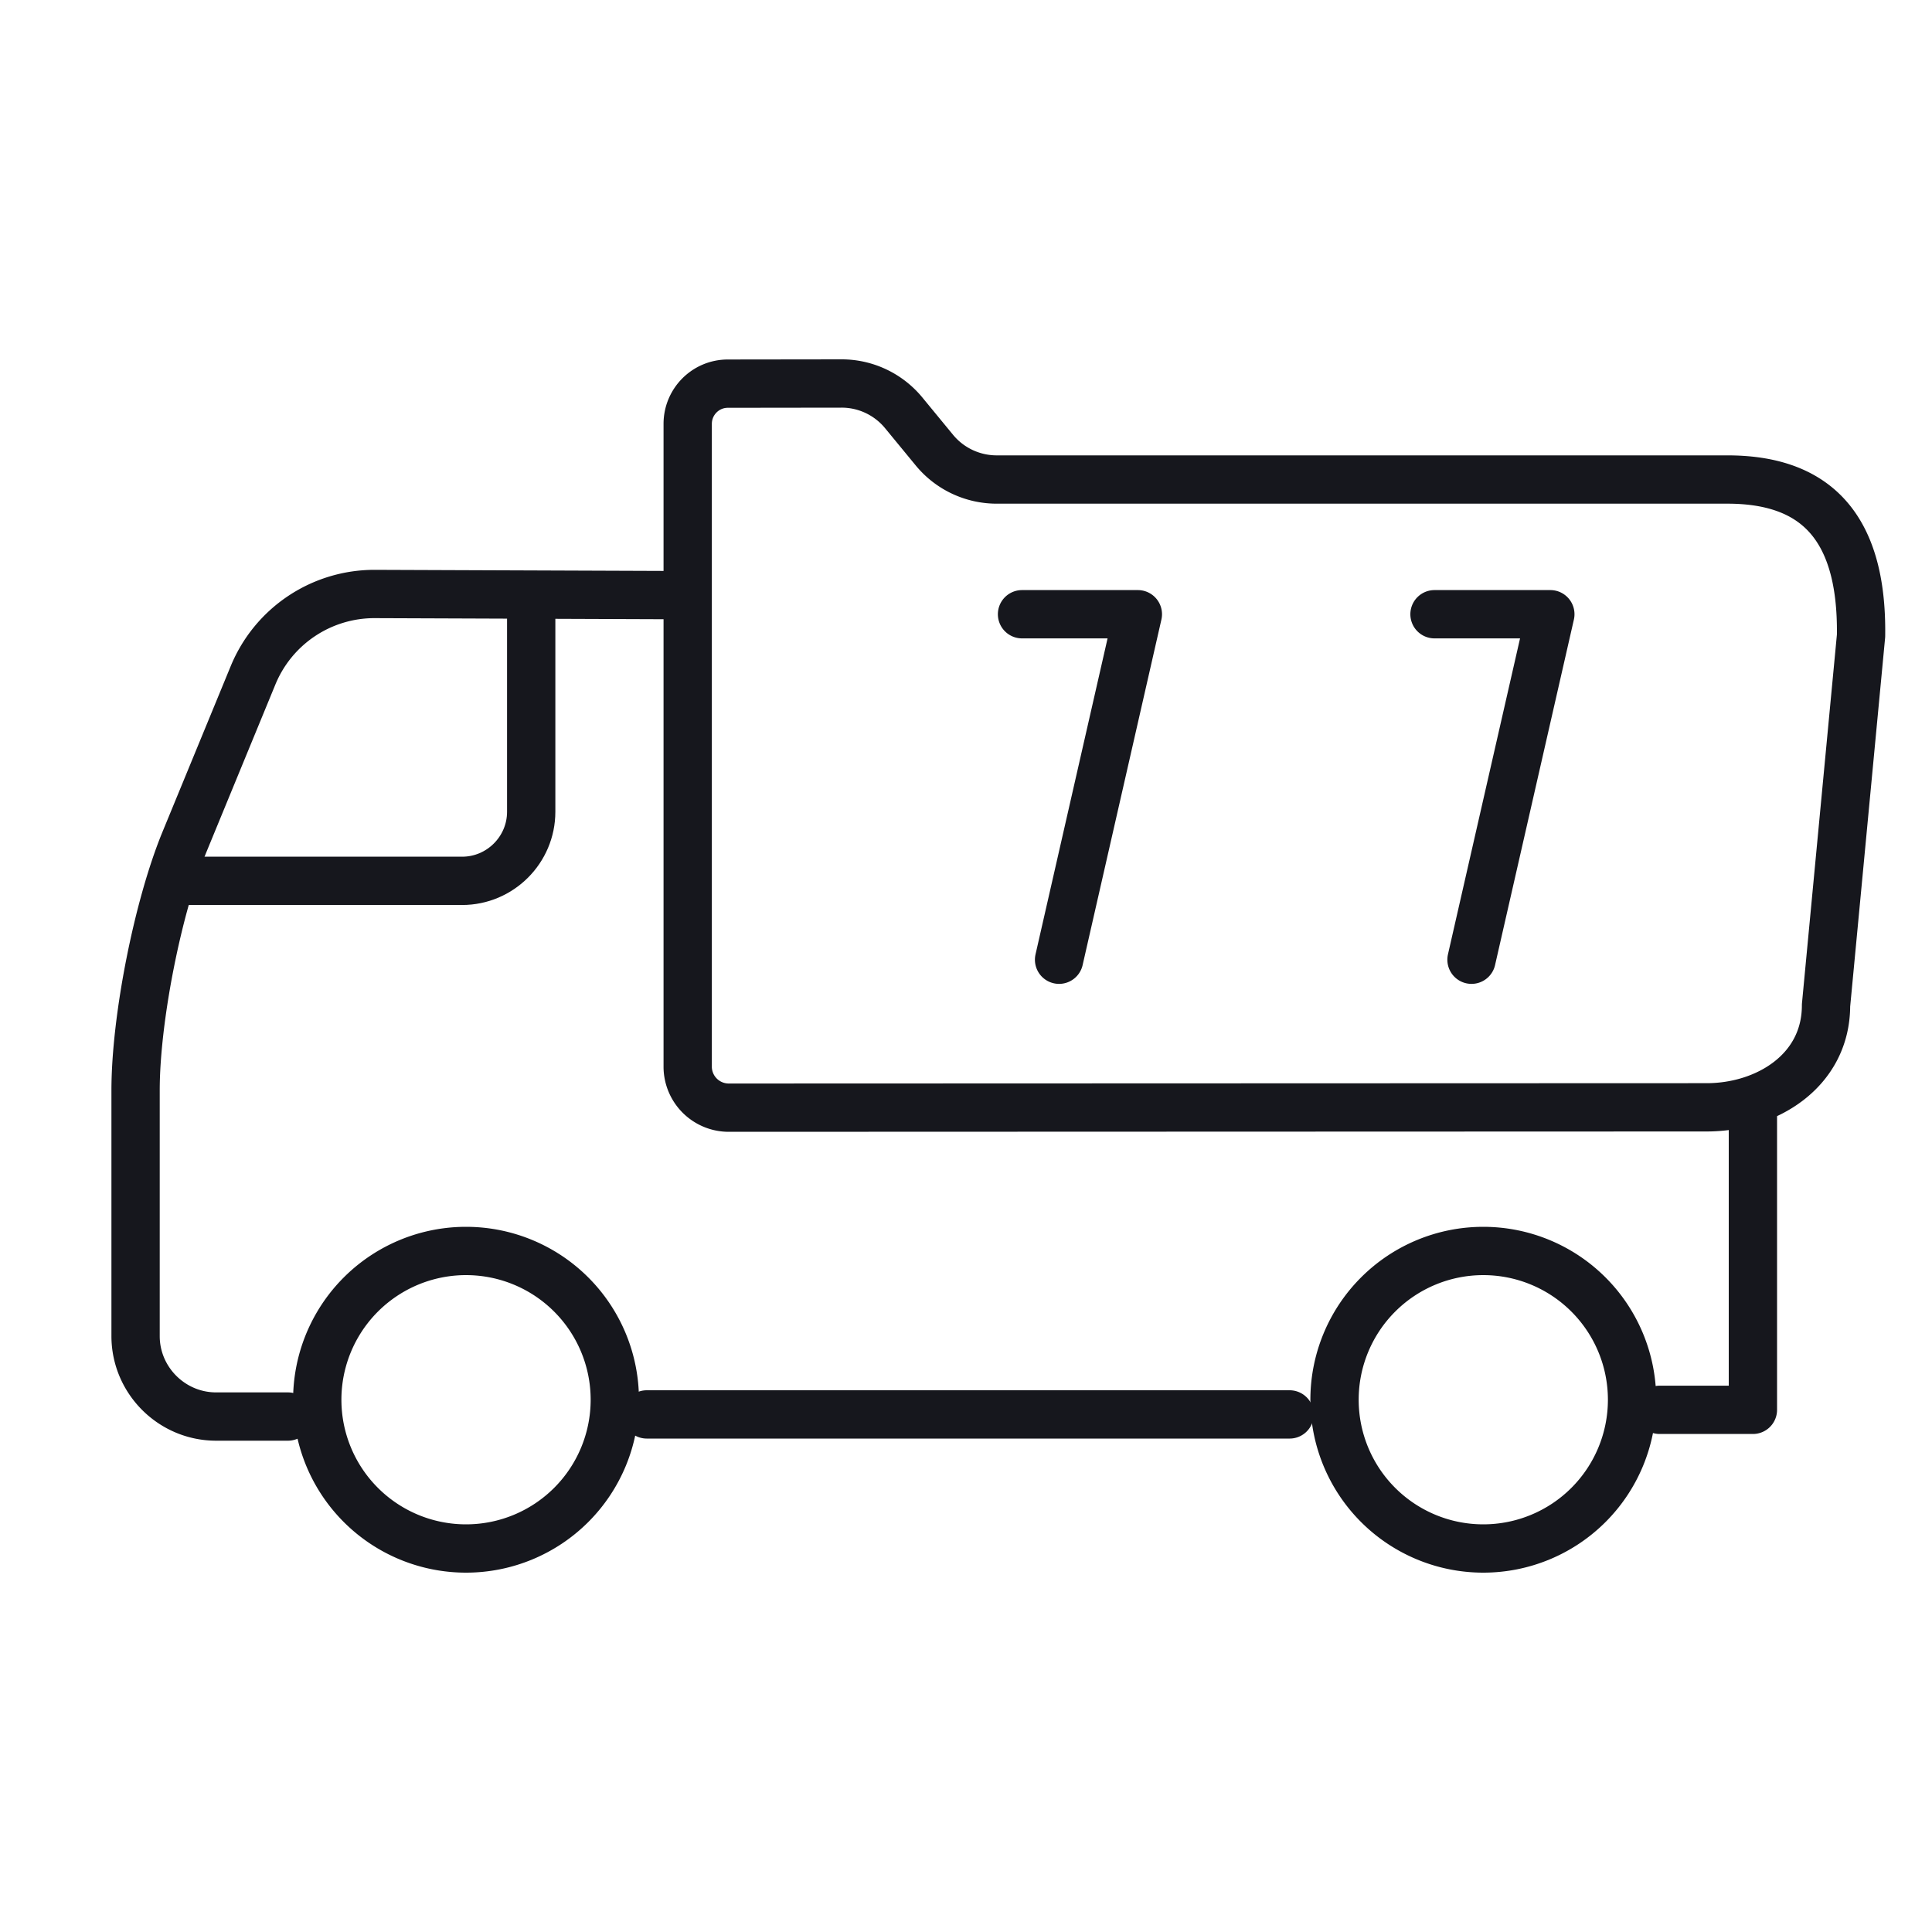 <svg width="40" height="40" viewBox="0 0 40 40" xmlns="http://www.w3.org/2000/svg">
    <g stroke="#16171D" stroke-linecap="round" stroke-linejoin="round" fill="none" fill-rule="evenodd">
        <path d="M3.795 18.237h5.773c.787 0 1.43-.643 1.43-1.43v-4.045"/>
        <path d="m14.13 12.322-6.37-.024a2.717 2.717 0 0 0-2.521 1.684l-1.412 3.43c-.561 1.363-1.02 3.686-1.02 5.161v5.089c0 .916.75 1.666 1.667 1.666h1.487M13.391 29.284H26.7M34.362 29.189h1.93v-6.257M14.238 8.776c0-.46.371-.833.831-.833l2.345-.003c.502-.004.979.221 1.297.608l.635.772c.317.385.79.608 1.29.608h15.128c1.72 0 2.8.862 2.767 3.235l-.725 7.652c0 1.36-1.238 2.111-2.47 2.111l-20.248.007a.85.85 0 0 1-.85-.835V8.776z"/>
        <path d="m21.927 19.87 1.631-7.153H21.16M30.466 19.87l1.632-7.153H29.7M30.71 25.9a3.08 3.08 0 1 0 0 6.16 3.08 3.08 0 0 0 0-6.16zM9.648 25.9a3.08 3.08 0 1 0 .001 6.16 3.08 3.08 0 0 0 0-6.16z"/>
    </g>
</svg>
